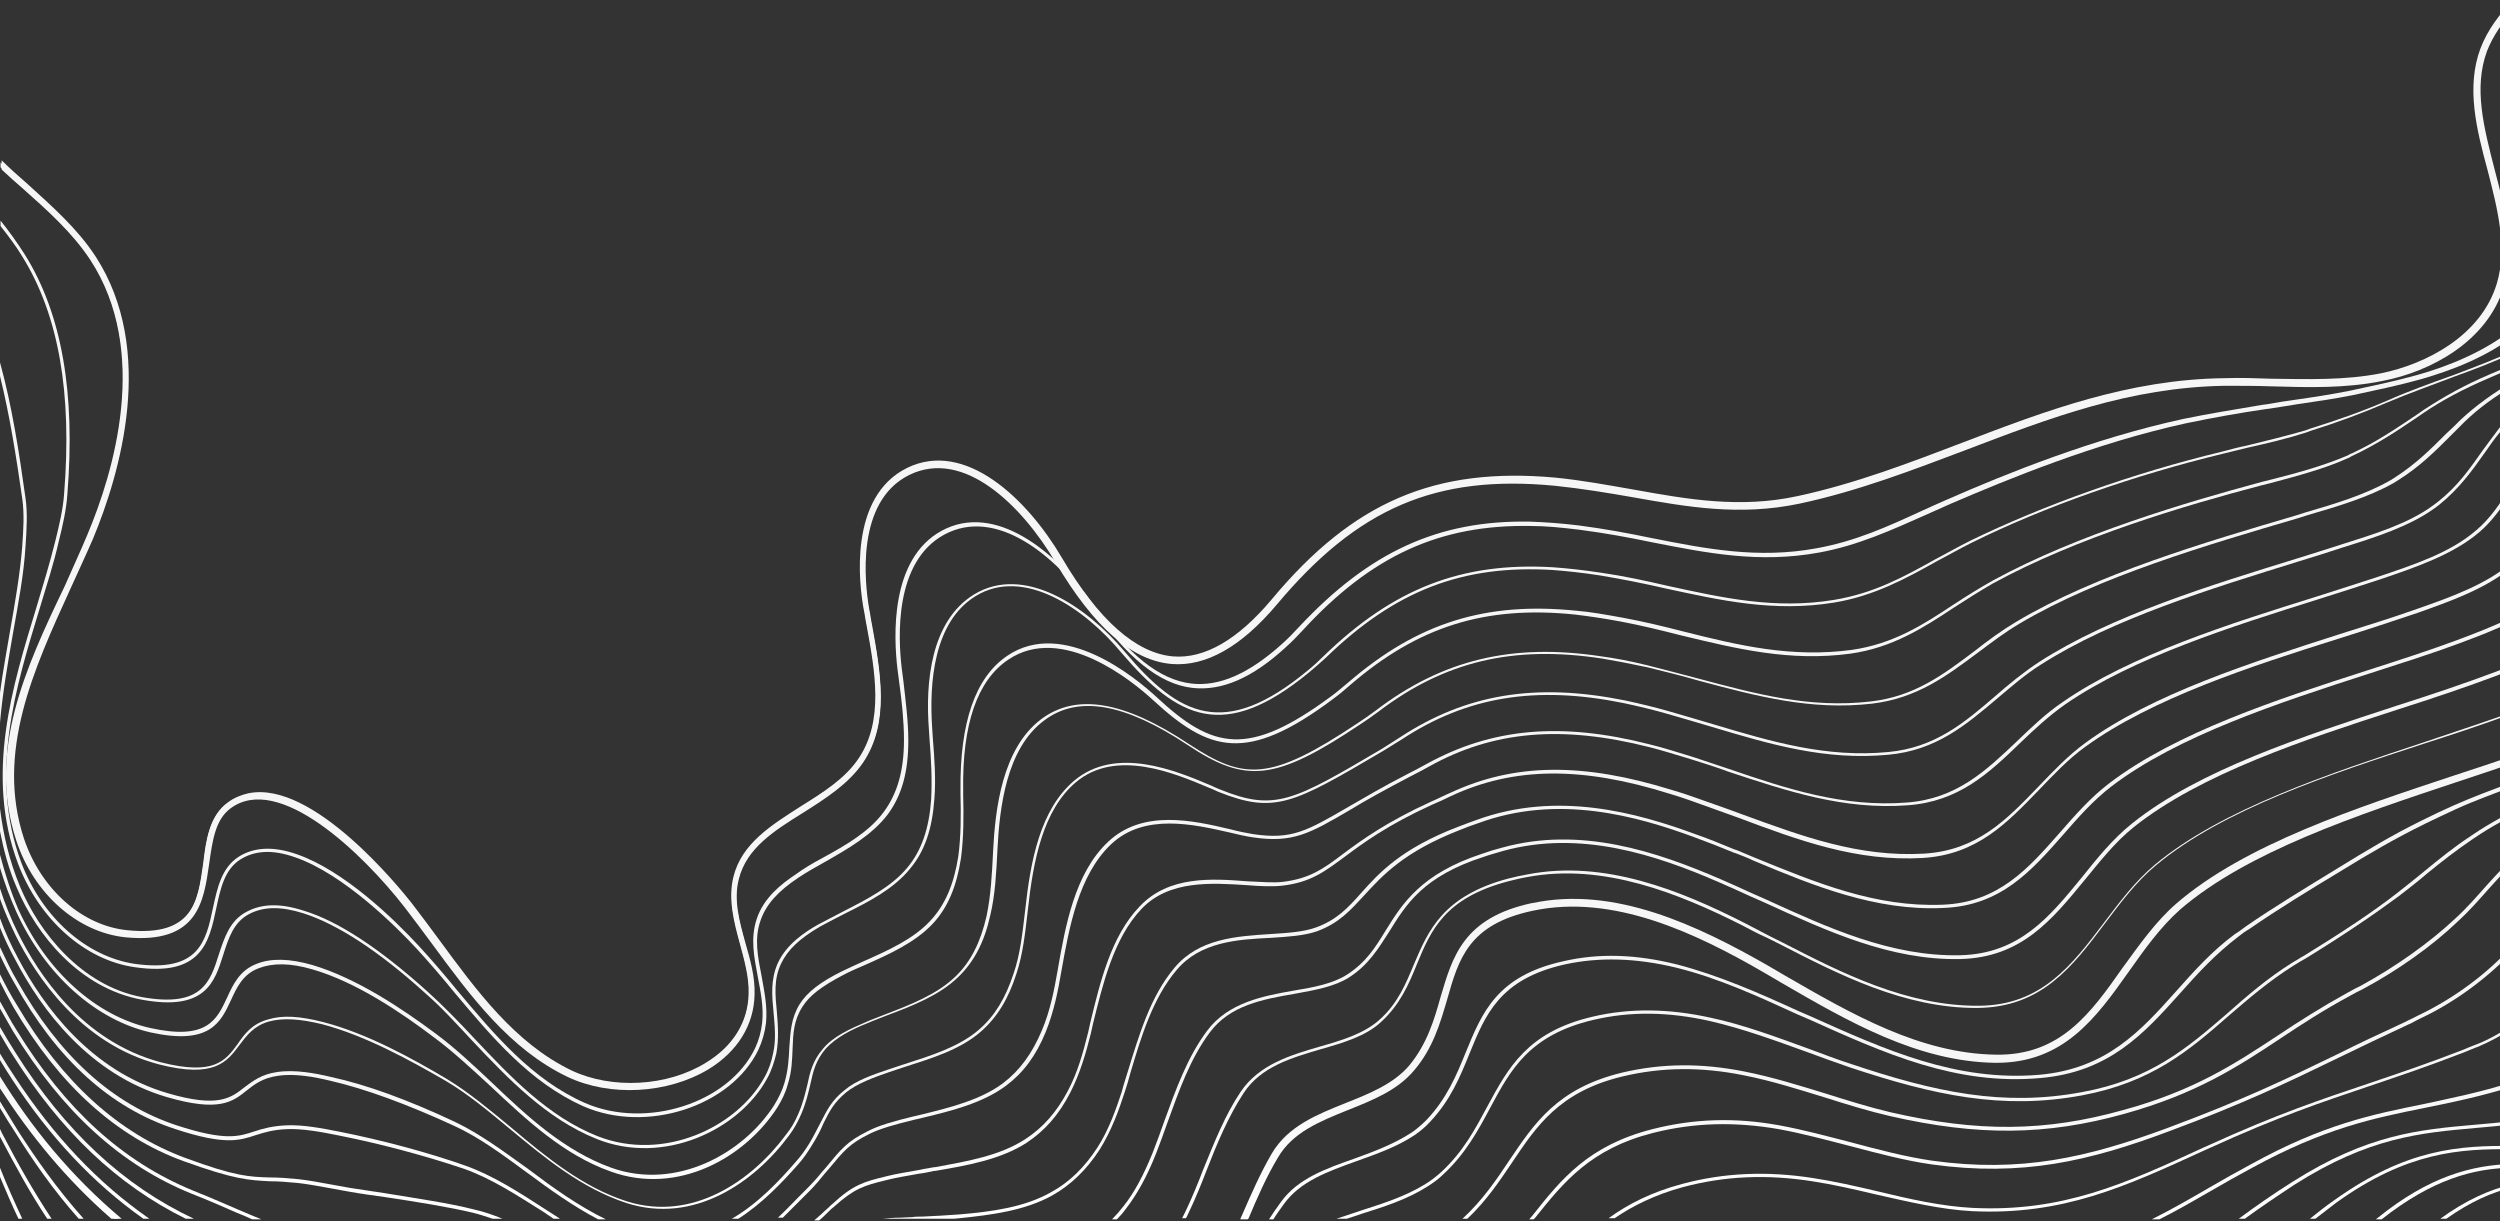 <svg width="1910" height="933" viewBox="0 0 1910 933" fill="none" xmlns="http://www.w3.org/2000/svg">
<rect x="0" y="0" width="1910" height="933" fill="#333333" stroke="none"/>
<path d="M1920 904.569C1902.57 908.72 1884.31 916.608 1864.38 931.137H1868.95C1887.21 918.268 1903.81 910.796 1920 907.06V904.569Z" fill="url(#paint0_linear_37_757)"/>
<path d="M1920 889.209C1888.46 890.039 1855.67 898.757 1816.24 930.722C1815.82 931.137 1815.41 931.137 1815.41 931.552H1819.56C1858.16 901.248 1889.29 892.53 1920 892.115V889.209Z" fill="url(#paint1_linear_37_757)"/>
<path d="M1920 875.51C1878.91 875.095 1838.65 877.586 1783.87 916.608C1777.22 921.174 1771 926.156 1764.77 931.137H1768.92C1774.32 926.986 1779.71 922.835 1785.11 918.683C1839.07 880.076 1878.91 877.586 1919.58 878.001V875.51H1920Z" fill="url(#paint2_linear_37_757)"/>
<path d="M1920 856.414C1910.04 857.659 1900.08 858.489 1890.53 859.32C1848.61 863.056 1809.18 866.377 1751.49 902.908C1736.96 912.041 1723.27 921.589 1710.4 931.137H1714.97C1727 922.42 1739.87 913.702 1753.15 904.984C1810.01 868.868 1849.44 865.547 1890.95 861.81C1900.49 860.98 1910.04 860.15 1920.42 858.905V856.414H1920Z" fill="url(#paint3_linear_37_757)"/>
<path d="M1920 826.524C1894.27 834.827 1872.27 838.978 1851.52 843.545C1812.5 851.432 1775.15 858.905 1719.53 889.624C1708.74 895.436 1698.37 901.248 1688.4 907.06C1673.46 915.777 1658.94 924.08 1643.99 931.552H1649.81C1663.09 924.91 1675.95 917.438 1689.65 909.551C1699.61 903.739 1709.99 897.927 1720.78 892.115C1776.39 861.811 1813.33 854.338 1852.35 846.451C1873.1 842.299 1895.1 837.733 1920.42 829.846V826.524H1920Z" fill="url(#paint4_linear_37_757)"/>
<path d="M1920 782.936C1910.87 788.748 1901.74 794.144 1892.19 797.88L1890.95 798.296C1887.63 799.541 1884.72 800.786 1881.82 802.032C1854.01 812.825 1831.6 820.298 1809.6 827.77C1773.9 839.809 1739.87 851.017 1687.16 875.095L1683.42 876.755C1623.24 904.569 1575.51 926.156 1507.03 922.835C1483.37 921.589 1459.3 916.193 1433.57 909.966C1417.8 906.229 1401.19 902.493 1385.01 900.003C1350.14 894.606 1317.35 895.851 1284.98 904.569C1261.74 910.796 1243.89 919.929 1228.95 930.722H1233.52C1247.63 921.174 1264.23 912.872 1285.4 907.06C1317.77 898.342 1350.14 897.097 1384.59 902.493C1400.78 904.984 1416.97 908.72 1432.74 912.456C1458.47 918.268 1482.96 924.08 1506.61 925.326C1575.93 928.647 1623.66 906.645 1684.25 878.831L1687.99 877.17C1740.7 853.093 1774.32 841.884 1810.01 829.846C1832.01 822.373 1854.42 814.901 1882.23 804.107C1885.14 802.862 1888.46 801.617 1891.36 800.371L1892.61 799.956C1901.74 796.22 1910.87 791.238 1919.58 785.427V782.936H1920Z" fill="url(#paint5_linear_37_757)"/>
<path d="M1920 721.912C1901.32 743.083 1875.18 762.594 1848.2 775.463L1844.88 777.124C1842.8 778.369 1840.31 779.2 1838.24 780.445C1818.31 789.578 1801.71 797.465 1785.94 805.353C1747.34 824.034 1714.14 840.224 1654.79 862.226C1595.02 884.228 1543.97 896.266 1475.9 886.718C1455.98 883.812 1435.23 878.416 1413.64 872.604C1395.8 868.037 1377.54 863.056 1359.27 859.735C1325.24 853.508 1293.7 854.753 1262.57 862.641C1213.59 875.095 1192.84 900.833 1170.84 928.646C1170.01 929.477 1169.18 930.722 1168.35 931.552H1171.67C1172.09 931.137 1172.5 930.722 1172.92 930.307C1194.5 903.324 1215.25 877.585 1262.98 865.547C1294.11 857.659 1325.24 856.829 1358.86 862.641C1377.12 865.962 1395.38 870.943 1413.23 875.51C1435.23 881.322 1455.56 886.718 1475.9 889.624C1544.8 899.172 1595.85 887.133 1656.03 864.716C1715.38 842.715 1748.59 826.524 1787.19 807.844C1803.37 799.956 1819.97 792.069 1839.48 782.936C1841.56 782.105 1844.05 780.86 1846.12 779.615L1849.44 777.954C1876.01 765.5 1901.32 746.404 1920.42 726.063V721.912H1920Z" fill="url(#paint6_linear_37_757)"/>
<path d="M1920 655.491C1912.53 662.548 1905.89 669.605 1899.25 677.078C1892.19 684.965 1885.14 693.268 1875.59 701.985C1856.08 720.251 1830.35 738.517 1803.79 753.046C1802.13 753.877 1800.47 754.707 1798.81 755.537C1797.15 756.367 1795.9 757.198 1794.24 758.028C1773.9 769.236 1756.89 780.03 1740.7 790.823C1707.91 812.41 1676.78 833.167 1622 848.111C1562.65 864.716 1511.18 865.132 1444.36 849.772C1428.59 846.036 1412.4 841.054 1395.38 835.657C1375.05 829.43 1353.88 822.788 1332.71 818.637C1299.51 811.995 1269.21 812.41 1239.33 819.467C1189.52 831.506 1172.09 858.489 1153 886.718C1143.04 901.663 1132.66 917.023 1117.3 931.137H1121.04C1135.56 917.438 1145.53 902.493 1155.07 888.379C1173.75 860.565 1191.18 833.997 1239.74 822.373C1269.21 815.316 1299.51 814.901 1332.3 821.543C1353.46 825.694 1374.22 832.336 1394.55 838.563C1411.57 843.96 1427.76 848.942 1443.94 852.678C1511.18 868.038 1563.06 867.622 1622.83 851.017C1678.03 835.657 1709.16 815.316 1742.36 793.314C1758.55 782.521 1775.15 771.727 1795.9 760.519C1797.56 759.688 1798.81 758.858 1800.47 758.028C1802.13 757.198 1803.79 756.367 1805.45 755.537C1832.43 741.008 1858.16 722.742 1877.67 704.061C1887.21 695.343 1894.27 687.041 1901.32 679.153C1907.55 672.096 1913.36 665.869 1920 659.227V655.491Z" fill="url(#paint7_linear_37_757)"/>
<path d="M17.017 931.137C11.206 918.683 5.396 905.814 0 892.115V899.172C4.566 909.966 9.131 920.759 14.111 931.137H17.017Z" fill="url(#paint8_linear_37_757)"/>
<path d="M1920 619.79C1916.68 621.45 1913.36 623.111 1910.45 624.771C1902.98 628.922 1895.93 633.074 1888.04 638.47C1874.76 647.188 1863.55 656.321 1851.93 665.869C1845.29 671.266 1838.65 676.662 1831.18 682.474C1812.5 697.004 1789.26 712.364 1760.21 730.214C1757.72 731.46 1755.64 733.12 1753.15 734.366L1751.08 735.611C1731.98 747.65 1716.63 760.934 1701.69 774.218C1671.39 800.371 1643.16 824.864 1590.45 834.412C1530.27 845.62 1478.39 834.412 1414.06 812.825C1403.68 809.504 1392.89 805.353 1381.69 801.201C1357.61 792.484 1332.3 782.936 1306.98 777.539C1275.02 770.482 1245.14 770.067 1216.91 776.709C1166.69 788.332 1152.17 816.146 1136.39 845.205C1127.26 862.226 1118.13 879.661 1101.12 895.436C1097.38 898.757 1093.23 902.078 1089.08 904.569C1073.72 914.117 1056.29 919.514 1039.69 924.91C1033.46 926.986 1027.24 929.062 1021.01 931.137H1028.9C1032.63 929.892 1036.37 928.647 1040.1 927.401C1057.12 922.005 1074.55 916.608 1090.32 906.645C1094.89 903.739 1099.04 900.833 1102.78 897.097C1119.79 881.322 1129.34 863.471 1138.47 846.451C1153.83 817.807 1167.94 790.823 1217.33 779.2C1245.55 772.557 1274.6 772.973 1306.15 780.03C1331.47 785.842 1356.37 794.975 1380.44 803.692C1391.65 807.844 1402.02 811.58 1412.81 815.316C1477.56 836.903 1529.86 848.111 1590.45 836.903C1643.99 826.94 1672.63 802.447 1702.93 775.879C1717.87 763.01 1733.23 749.725 1752.32 737.687L1754.4 736.441C1756.47 735.196 1758.96 733.535 1761.45 732.29C1790.51 714.439 1813.75 698.664 1832.84 684.55C1840.31 678.738 1847.37 673.341 1853.59 667.945C1865.21 658.397 1876.42 649.679 1889.29 640.961C1897.17 635.565 1904.23 631.413 1911.7 627.262C1914.6 625.601 1917.09 624.356 1920 623.111V619.79Z" fill="url(#paint9_linear_37_757)"/>
<path d="M39.429 931.137C25.733 910.381 13.697 889.209 2.075 866.792C1.245 865.547 0.83 863.886 0 862.641V868.453C11.621 890.455 22.828 911.211 36.109 931.137H39.429Z" fill="url(#paint10_linear_37_757)"/>
<path d="M1920 597.372C1904.64 603.184 1888.87 608.996 1873.93 615.638C1866.46 618.959 1858.57 622.695 1850.27 626.847C1827.44 638.055 1807.52 650.094 1785.94 663.378C1762.28 677.908 1737.38 692.852 1715.8 707.797C1712.89 709.873 1710.4 711.949 1707.5 713.609C1690.06 726.478 1675.95 742.253 1662.67 757.198C1635.28 787.917 1609.13 816.561 1558.08 821.128C1494.58 826.524 1440.21 802.032 1382.93 776.294L1374.22 772.557C1344.33 758.858 1313.2 745.159 1281.25 736.856C1249.7 728.969 1221.48 728.139 1194.5 734.366C1143.45 745.574 1132.24 773.803 1119.79 804.107C1112.74 821.543 1105.27 839.393 1089.91 855.584C1086.59 858.905 1082.85 862.226 1078.7 865.132C1065.42 873.849 1050.06 879.661 1035.12 885.058C1012.71 892.945 991.543 900.418 978.677 918.268C975.357 922.835 972.451 926.986 969.546 931.552H972.866C975.357 927.401 978.262 923.665 981.167 919.514C993.619 902.493 1014.37 895.021 1036.37 887.133C1051.31 881.737 1067.08 876.34 1080.78 867.207C1084.93 864.301 1089.08 860.98 1092.4 857.244C1108.17 840.639 1115.64 822.373 1122.7 804.938C1134.73 775.464 1145.53 748.065 1195.33 736.856C1221.89 731.044 1250.12 731.875 1280.83 739.347C1312.79 747.235 1343.5 761.349 1373.39 775.048L1382.1 778.784C1440.21 804.938 1494.58 829.43 1558.91 823.619C1611.21 819.052 1637.77 789.993 1665.58 758.858C1678.86 743.914 1692.97 728.554 1709.99 715.685C1712.48 713.609 1715.38 711.533 1718.29 709.873C1739.87 694.928 1764.36 679.983 1788.43 665.454C1810.01 652.17 1829.94 640.546 1852.76 629.338C1861.48 625.186 1868.95 621.45 1876.42 618.129C1890.95 611.487 1906.3 606.09 1921.25 600.278V597.372H1920Z" fill="url(#paint11_linear_37_757)"/>
<path d="M60.182 931.137H63.917C43.165 907.89 27.393 885.058 13.697 863.886C9.131 856.414 4.566 848.941 0 841.469V846.451C3.735 852.678 7.471 858.905 11.621 865.132C24.903 886.303 40.259 908.72 60.182 931.137Z" fill="url(#paint12_linear_37_757)"/>
<path d="M1920 578.692C1905.89 583.673 1890.95 588.655 1875.59 593.636C1800.47 618.544 1715.8 646.358 1663.92 691.607C1648.15 705.306 1635.69 722.742 1623.66 739.762C1598.75 774.633 1575.51 807.844 1525.29 807.428C1466.77 806.598 1414.06 776.294 1363.01 746.404C1358.86 743.914 1355.12 741.838 1350.97 739.347C1297.02 708.212 1233.52 678.323 1171.26 691.192H1170.84C1119.38 701.985 1111.08 731.044 1102.36 761.764C1097.38 779.615 1091.98 798.296 1077.87 814.901C1065.42 829.43 1047.16 836.903 1028.9 843.96C1007.32 852.678 985.318 861.395 973.281 882.152C964.565 897.097 957.51 913.287 950.454 929.062C950.039 929.892 949.624 930.307 949.624 931.137H952.529C952.529 930.722 952.944 930.307 952.944 929.892C959.585 914.117 967.056 897.927 975.357 882.982C986.978 863.056 1008.56 854.338 1029.73 846.036C1047.99 838.563 1067.08 831.091 1079.53 816.146C1094.06 799.126 1099.46 780.445 1104.44 762.179C1113.15 731.044 1121.04 704.061 1170.84 693.268H1171.26C1232.68 680.399 1295.36 710.288 1348.9 741.008C1353.05 743.498 1356.78 745.574 1360.93 748.065C1412.4 777.954 1465.53 808.674 1524.46 809.504C1575.93 809.919 1599.58 776.294 1624.9 740.593C1636.94 723.572 1648.98 706.137 1664.75 692.853C1716.21 648.018 1800.88 620.205 1875.59 595.712C1890.53 590.73 1905.06 586.164 1919.17 581.182V578.692H1920Z" fill="url(#paint13_linear_37_757)"/>
<path d="M87.159 931.137H90.895C52.711 899.172 23.658 863.056 0 824.864V829.015C23.242 865.132 51.466 900.003 87.159 931.137Z" fill="url(#paint14_linear_37_757)"/>
<path d="M1920 543.821C1899.25 551.293 1876.42 558.765 1853.18 566.653C1780.54 590.73 1697.95 617.714 1646.49 660.472C1631.13 673.341 1619.09 689.531 1607.47 704.891C1582.98 737.271 1559.74 767.991 1512.01 768.406C1456.81 768.821 1406.59 743.083 1362.18 720.251L1352.22 715.27C1345.99 711.948 1339.35 708.627 1333.13 705.306C1284.15 680.399 1226.04 656.736 1167.52 667.945C1162.54 668.775 1157.15 670.02 1152.17 671.266C1102.36 684.55 1091.15 711.118 1080.36 736.441C1074.14 751.386 1067.91 766.746 1053.8 779.2C1042.18 789.578 1025.99 794.559 1008.56 799.541C985.733 806.183 962.075 813.24 947.964 833.997C935.927 851.847 927.626 873.019 919.326 893.36C915.175 904.154 910.61 915.362 905.629 925.74C904.799 927.401 903.969 929.062 903.139 930.722H906.044C906.874 929.477 907.289 928.231 908.119 926.571C913.1 916.193 917.665 904.984 921.816 894.191C929.702 873.849 938.418 853.093 950.039 835.242C963.32 814.901 986.563 808.259 1008.98 801.617C1026.41 796.635 1043.42 791.653 1055.05 780.86C1069.57 767.576 1076.21 752.216 1082.44 736.856C1093.23 710.703 1103.61 686.21 1152.17 673.341C1157.15 672.096 1162.13 670.851 1167.11 670.02C1224.8 659.227 1282.49 682.474 1331.05 706.967C1337.28 710.288 1343.5 713.609 1350.14 716.515L1360.1 721.496C1404.51 744.329 1455.15 770.482 1510.77 770.067C1559.74 769.652 1583.4 738.517 1608.3 705.306C1619.92 689.947 1631.96 673.757 1646.9 661.303C1697.95 618.544 1780.13 591.561 1852.76 567.898C1876.01 560.426 1898.42 552.954 1918.75 545.481V543.821H1920Z" fill="url(#paint15_linear_37_757)"/>
<path d="M109.572 931.137H114.137C74.708 903.739 41.09 868.037 11.621 823.203C7.471 816.977 3.735 811.165 0 804.938V809.919C2.905 814.901 6.226 819.882 9.131 824.449C38.184 868.868 71.388 904.154 109.572 931.137Z" fill="url(#paint16_linear_37_757)"/>
<path d="M1920 508.119C1915.43 509.78 1911.28 511.44 1907.13 513.101C1883.89 521.819 1858.16 530.537 1830.77 539.254C1759.79 562.502 1679.69 588.24 1628.64 629.338C1614.11 640.961 1602.08 655.906 1590.45 670.435C1565.97 700.325 1543.14 728.554 1497.9 729.799C1444.77 731.044 1396.21 708.627 1348.9 687.041L1338.52 682.474C1330.22 678.738 1322.33 675.002 1314.45 671.681C1265.47 650.509 1207.37 630.998 1147.6 647.603C1142.62 648.849 1137.22 650.509 1132.66 652.17C1085.34 667.529 1071.23 690.777 1058.78 710.703C1050.89 723.572 1043.84 735.196 1028.9 744.744C1018.52 751.386 1003.99 754.292 988.638 756.783C964.981 760.934 938.418 765.915 922.231 787.502C907.289 807.428 898.158 832.751 889.442 856.829C886.537 865.132 883.632 873.019 880.726 880.491C873.671 897.927 866.615 911.211 858.314 921.589C855.409 925.325 852.503 928.647 849.598 931.552H853.333C855.824 929.062 858.314 926.156 860.389 923.25C868.69 912.456 876.161 899.172 883.217 881.322C886.122 873.849 889.027 865.962 891.932 857.659C900.648 833.582 909.364 808.674 924.306 788.748C939.663 767.991 964.981 763.425 989.053 759.273C1004.82 756.367 1019.35 753.877 1030.56 746.819C1045.5 737.271 1052.97 724.817 1061.27 711.948C1074.14 691.192 1087 669.605 1133.49 654.661C1138.05 653 1143.04 651.755 1148.43 650.094C1207.37 633.904 1265.06 653 1313.62 674.172C1321.5 677.493 1329.39 681.229 1337.69 684.965L1348.07 689.531C1395.38 711.118 1444.36 733.95 1497.9 732.705C1544.38 731.46 1567.63 702.816 1592.53 672.511C1604.15 658.397 1615.77 643.452 1630.3 631.828C1681.35 591.146 1761.04 564.992 1831.6 542.16C1858.99 533.442 1884.72 524.725 1907.96 516.007C1911.7 514.346 1915.85 513.101 1920 511.441V508.119Z" fill="url(#paint17_linear_37_757)"/>
<path d="M141.946 931.137H148.171C94.215 905.814 49.805 864.301 12.036 804.523C7.886 797.88 3.735 791.238 0 784.596V789.993C3.32 795.39 6.226 800.786 9.546 805.768C46.485 864.301 89.65 905.399 141.946 931.137Z" fill="url(#paint18_linear_37_757)"/>
<path d="M146.511 912.041C161.453 917.853 172.244 922.835 180.96 926.571C185.11 928.231 189.261 929.892 192.581 931.552H199.637C194.241 929.477 188.846 926.986 181.79 924.08C173.074 920.344 161.868 915.362 147.341 909.55C93.8 887.549 49.806 847.696 12.451 786.672C7.886 779.615 4.15 772.142 0 765.085V770.482C3.32 776.294 6.641 782.106 9.961 787.917C47.73 849.357 92.14 890.039 146.511 912.041Z" fill="url(#paint19_linear_37_757)"/>
<path d="M1920 471.173C1905.89 478.23 1890.53 484.042 1877.25 489.024C1856.08 496.911 1832.84 504.383 1808.35 512.271C1739.87 534.273 1662.26 559.596 1611.21 598.618C1597.09 609.411 1585.47 622.695 1573.85 635.98C1549.78 663.378 1526.95 689.531 1484.2 691.192C1433.15 693.268 1387.91 674.587 1340.18 655.076C1336.03 653.415 1331.47 651.339 1327.32 649.679L1324.82 648.849C1314.86 644.697 1305.73 640.961 1296.19 637.64C1250.12 620.62 1189.52 604.015 1128.09 626.432C1123.11 628.092 1118.13 630.168 1113.57 631.828C1070.4 648.434 1053.39 667.114 1040.1 682.059C1030.14 693.268 1021.43 702.816 1005.24 708.627C996.109 711.948 984.073 712.779 970.791 713.609C945.058 715.27 916.005 716.93 897.328 739.347C879.066 760.934 870.35 790.408 861.634 818.637C859.974 824.034 858.314 829.015 857.069 833.997C852.918 846.451 847.523 862.641 838.392 876.755C828.431 892.115 816.809 903.324 803.113 910.796C782.776 922.42 757.458 925.741 732.97 927.816C722.594 928.646 713.048 929.062 704.747 929.477C701.842 929.477 699.352 929.477 696.861 929.892C693.541 929.892 690.636 930.307 687.73 930.307C682.75 930.307 678.184 930.722 674.034 931.137H728.405C730.065 931.137 731.725 930.722 732.97 930.722C757.458 928.231 783.191 924.91 803.943 913.287C818.055 905.399 830.091 893.776 840.052 878.416C849.183 863.886 854.994 847.696 859.144 834.827C860.804 829.845 862.464 824.449 863.709 819.467C872.01 791.654 880.726 762.594 898.988 741.008C917.25 719.421 945.473 717.76 970.791 716.515C984.073 715.685 996.524 714.854 1006.07 711.533C1023.09 705.306 1031.8 695.343 1042.18 684.135C1056.29 668.775 1072.48 650.924 1114.81 634.319C1119.79 632.244 1124.36 630.583 1129.34 628.922C1189.94 606.505 1250.12 623.111 1295.77 640.131C1304.9 643.452 1314.45 647.188 1324.41 651.339L1326.9 652.17C1331.05 653.83 1335.62 655.491 1339.77 657.566C1385.42 676.662 1433.15 696.174 1484.62 693.683C1528.61 692.022 1551.85 665.454 1576.34 637.64C1587.55 624.771 1599.17 611.487 1613.28 600.694C1663.92 562.086 1741.53 536.763 1809.6 514.762C1834.09 506.874 1857.74 499.402 1878.91 491.514C1892.19 486.533 1906.72 481.136 1920.83 474.079V471.173H1920Z" fill="url(#paint20_linear_37_757)"/>
<path d="M1920 428.83C1900.49 446.265 1872.27 456.228 1847.37 464.946C1828.69 471.588 1808.77 477.815 1787.6 484.457C1720.36 506.044 1644.41 530.121 1593.36 567.483C1579.66 577.446 1568.46 589.485 1557.25 601.109C1533.18 626.017 1510.77 649.679 1470.09 652.17C1420.29 655.076 1376.71 638.885 1330.22 621.865C1323.58 619.374 1316.52 616.884 1309.47 614.393C1297.43 610.242 1287.89 606.505 1277.51 603.599C1209.44 582.428 1157.15 582.843 1108.17 605.675C1103.19 607.751 1098.63 610.242 1093.64 612.317C1059.2 628.092 1040.93 641.376 1026.41 652.17C1011.05 663.793 1000.67 671.266 979.922 673.756C972.866 674.587 963.32 673.756 953.359 673.341C926.381 671.266 893.178 668.775 870.765 692.437C848.768 715.27 840.467 750.556 832.996 781.275L831.336 788.747C827.601 803.692 823.45 819.052 815.979 833.167C807.263 849.772 796.887 861.395 783.606 870.113C764.099 882.982 739.196 887.133 714.708 891.7H713.878C709.728 892.53 705.992 892.945 702.672 893.776C693.541 895.436 685.24 896.681 678.599 898.342L676.939 898.757C659.922 902.908 652.036 904.984 635.85 919.929C634.189 921.174 632.944 922.835 631.284 924.08C628.794 926.571 625.888 929.062 622.983 931.552C622.568 931.968 622.568 931.968 622.153 932.383H625.888C628.379 930.307 630.454 928.231 632.529 926.156C634.189 924.495 635.435 923.25 637.095 922.004C652.866 907.89 659.922 905.814 676.939 901.663L678.599 901.248C685.24 899.587 693.126 898.342 702.257 896.681C705.992 896.266 709.728 895.436 713.463 894.606H714.293C738.781 890.454 764.514 885.888 784.436 873.019C798.132 863.886 808.923 851.847 817.639 834.827C825.11 820.297 829.676 804.523 833.411 789.578L835.071 782.106C842.542 751.801 850.843 716.93 872.01 694.513C893.178 672.096 925.966 674.587 952.529 676.247C962.49 677.078 972.036 677.493 979.507 676.662C1001.09 674.172 1011.47 666.284 1027.24 654.66C1041.76 643.867 1059.61 630.583 1094.06 614.808C1099.04 612.732 1103.61 610.657 1108.59 608.166C1156.73 585.749 1208.61 585.334 1275.85 606.505C1285.81 609.411 1295.77 613.147 1307.39 617.299C1314.45 619.79 1321.09 622.28 1328.15 624.771C1374.63 642.207 1418.63 658.397 1468.85 655.491C1510.35 653 1533.18 628.922 1557.67 603.599C1568.87 591.976 1580.08 579.937 1593.36 570.389C1644.41 533.442 1719.95 508.95 1787.19 487.778C1808.35 481.136 1828.28 474.494 1846.95 468.267C1871.44 459.549 1898.83 450.001 1918.75 433.396V428.83H1920Z" fill="url(#paint21_linear_37_757)"/>
<path d="M140.285 887.133C179.3 901.248 190.091 901.663 206.278 902.493C212.088 902.493 218.314 902.908 227.03 903.739C234.916 904.569 243.632 906.229 252.763 907.89C257.328 908.72 261.894 909.551 266.459 910.381C275.59 912.041 285.136 913.287 293.852 914.532C318.755 918.268 341.997 922.004 361.505 926.571C366.485 927.816 371.466 929.477 376.446 931.137H383.917C376.861 928.231 369.805 925.741 362.335 924.08C342.828 919.098 319.17 915.777 294.267 911.626C285.136 910.381 276.005 908.72 266.874 907.475C262.309 906.645 257.743 905.814 253.178 904.984C244.047 903.323 235.331 901.663 227.445 900.833C218.729 900.002 212.503 899.587 206.693 899.587C190.506 899.172 179.715 898.757 141.53 884.643C90.895 865.962 47.73 826.94 13.281 768.406C8.301 760.519 4.15 752.631 0 744.329V750.14C3.32 756.783 6.641 763.01 10.376 769.652C45.24 829.015 88.82 868.453 140.285 887.133Z" fill="url(#paint22_linear_37_757)"/>
<path d="M1920 367.39C1913.36 379.844 1906.3 391.468 1895.1 402.261C1893.85 403.091 1893.02 404.337 1891.78 405.167C1872.27 422.188 1844.46 431.32 1817.48 440.453C1802.54 445.435 1786.36 450.416 1769.75 455.813C1703.35 476.57 1628.22 500.232 1575.93 536.348C1563.06 545.066 1551.85 555.859 1541.06 566.238C1517.41 588.655 1494.99 610.242 1456.81 613.147C1408.25 616.884 1365.5 602.769 1320.67 587.409C1311.54 584.503 1302.41 581.182 1293.28 578.277C1280.83 574.54 1270.87 571.219 1260.49 568.729C1192.43 551.293 1139.71 556.275 1089.91 583.673C1085.34 586.164 1080.78 588.655 1075.8 591.146C1056.29 601.109 1041.76 609.826 1030.14 616.469C998.599 634.734 986.978 641.791 957.095 637.225C952.114 636.395 945.888 635.149 939.663 633.489C911.44 626.847 873.255 618.129 846.693 643.037C820.96 667.114 813.904 707.797 808.093 741.008C805.603 755.537 802.283 772.557 796.057 787.087C788.586 804.938 779.04 817.807 766.589 827.355C749.572 840.224 726.329 846.036 704.332 851.432L697.276 853.093C683.58 856.414 671.543 859.735 662.827 864.301C647.056 872.189 642.905 877.586 630.869 892.115L627.964 895.436C624.643 899.587 620.908 903.739 616.342 908.305L610.947 913.702C605.551 919.098 600.156 924.91 594.345 930.307H598.08C603.061 925.325 608.042 920.344 613.022 915.362L618.418 909.966C622.983 905.399 626.719 900.833 630.039 896.681L632.944 893.36C644.981 878.831 649.131 873.849 664.073 866.377C672.374 862.226 684.41 858.905 698.106 855.584L705.162 853.923C727.575 848.526 750.817 842.715 768.664 829.43C781.945 819.467 791.492 806.598 798.962 788.333C805.188 772.973 808.508 756.367 810.999 741.423C816.809 709.043 823.865 668.775 848.768 645.112C874.086 621.035 911.855 629.753 939.248 635.98C945.888 637.64 951.699 638.885 957.095 639.716C987.808 644.282 1000.67 636.81 1031.8 618.544C1043.42 611.487 1058.37 603.184 1077.46 593.221C1082.44 590.73 1087 588.24 1091.57 585.749C1140.54 558.35 1192.84 553.784 1260.08 570.804C1270.04 573.295 1280.42 576.616 1292.87 580.352C1302 583.258 1311.54 586.164 1320.26 589.485C1365.5 604.43 1408.66 618.959 1457.64 615.223C1496.65 612.317 1519.48 590.73 1543.55 567.483C1554.34 557.105 1565.55 546.727 1578 538.009C1629.88 502.308 1705.01 478.645 1771 457.889C1788.02 452.492 1803.79 447.51 1818.73 442.529C1844.46 433.811 1873.93 423.848 1893.85 406.828C1895.1 405.997 1895.93 404.752 1897.17 403.922C1907.13 394.374 1914.19 383.58 1920.42 372.787V367.39H1920Z" fill="url(#paint23_linear_37_757)"/>
<path d="M134.06 862.641C171.829 875.095 183.035 871.359 195.486 867.207C202.127 865.132 208.768 863.056 219.559 862.641C231.18 862.226 245.292 864.716 259.403 867.622C290.947 873.849 326.226 883.397 354.449 892.945C375.616 900.418 395.123 913.287 416.291 926.571C418.366 928.231 420.856 929.477 422.931 931.137H427.912C424.591 929.062 420.856 926.571 417.536 924.495C396.368 910.796 376.446 897.927 355.279 890.454C327.056 880.491 291.362 870.943 259.818 864.716C245.292 861.811 231.595 859.32 219.559 859.735C208.353 860.15 200.882 862.226 194.656 864.301C182.205 868.453 171.829 871.774 134.89 859.735C85.914 843.545 45.24 806.598 13.281 749.725C8.301 741.423 4.15 732.29 0 723.572V729.799C3.32 736.856 7.056 744.329 11.206 751.386C43.165 809.089 84.254 846.451 134.06 862.641Z" fill="url(#paint24_linear_37_757)"/>
<path d="M1920 315.084C1915.85 319.235 1912.11 323.387 1908.79 327.953C1904.64 333.35 1900.49 339.161 1896.76 344.143C1886.8 358.257 1877.67 371.542 1862.31 383.58C1861.06 384.411 1860.23 385.241 1858.99 386.071C1839.9 400.186 1813.75 408.073 1788.85 415.961L1787.6 416.376C1777.22 419.697 1766.85 423.018 1756.06 426.339C1688.82 447.095 1612.87 470.343 1558.08 505.629C1546.04 513.516 1534.84 522.649 1524.46 531.782C1500.8 552.123 1478.39 571.219 1442.7 574.54C1395.38 579.107 1353.46 566.653 1309.05 553.369C1297.85 550.048 1286.64 546.727 1275.02 543.406C1265.06 540.5 1253.02 537.594 1241.4 535.103C1173.33 521.404 1120.21 530.121 1069.57 563.332C1065.01 566.238 1060.44 569.144 1055.88 572.05C988.223 611.902 974.112 620.205 932.192 603.184C930.117 602.354 928.042 601.524 925.551 600.278C898.158 588.655 852.503 569.559 820.545 596.542C794.812 618.544 787.341 657.151 783.191 695.758C781.115 713.194 779.455 728.969 774.475 743.498C768.249 762.594 759.948 776.294 747.912 786.672C732.555 799.956 710.973 806.598 690.22 813.24C686.485 814.486 682.75 815.731 679.014 816.976C666.563 821.128 653.696 825.694 645.396 832.751C635.434 840.639 632.114 847.696 627.134 857.244C624.643 861.81 622.153 867.207 618.418 873.434C615.097 878.831 611.777 883.397 608.041 887.549C595.175 902.493 578.573 919.929 559.066 931.137H564.047C582.309 919.514 597.665 903.324 610.117 889.209C613.852 885.058 617.172 880.076 620.493 874.68C624.643 868.037 627.134 863.056 629.209 858.074C633.774 848.941 637.095 842.299 646.641 834.412C654.942 827.77 667.393 823.203 679.429 819.052C683.165 817.807 686.9 816.561 690.635 815.316C711.388 808.674 733.385 802.032 749.157 788.332C761.608 777.539 770.324 763.425 776.55 743.914C781.53 728.969 783.191 713.194 785.266 695.343C789.416 657.151 796.887 618.959 821.79 597.788C852.503 571.634 897.328 590.73 923.891 601.939C926.381 602.769 928.456 604.015 930.532 604.845C974.112 622.28 988.223 613.978 1056.71 573.71C1061.27 570.804 1066.25 567.898 1070.82 564.992C1120.62 532.197 1173.33 523.479 1240.57 537.179C1252.19 539.669 1264.23 542.575 1274.19 545.481C1285.81 548.802 1297.02 552.123 1308.22 555.444C1352.63 568.729 1394.55 581.182 1442.7 576.616C1479.22 573.295 1502.05 553.784 1526.12 533.442C1536.5 524.725 1547.29 515.177 1559.33 507.704C1613.7 472.833 1689.65 449.586 1756.47 428.83C1767.26 425.509 1778.05 422.188 1788.02 418.866L1789.26 418.451C1814.58 410.564 1840.73 402.261 1860.23 388.147C1861.48 387.317 1862.31 386.486 1863.55 385.656C1878.91 373.202 1888.46 359.918 1898.42 345.804C1902.15 340.407 1905.89 335.01 1910.45 329.613C1913.36 325.877 1916.26 322.141 1919.58 318.82V315.084H1920Z" fill="url(#paint25_linear_37_757)"/>
<path d="M127.419 838.148C167.263 849.772 177.639 841.884 188.431 833.167C194.241 828.6 200.467 823.618 212.088 821.958C224.955 819.882 240.311 822.788 252.348 825.694C279.326 831.921 310.869 843.545 346.978 860.15C366.07 868.868 383.917 882.152 402.594 895.851C420.026 908.72 437.873 921.589 456.965 931.552H462.776C441.608 921.174 422.516 907.475 403.839 893.36C384.747 879.661 366.9 866.377 347.808 857.244C311.699 840.224 279.741 828.6 252.763 822.788C240.726 819.882 224.955 816.977 211.673 819.052C199.637 820.713 192.996 826.109 186.77 830.676C176.394 838.978 166.433 846.451 128.249 835.242C69.728 818.222 33.619 769.652 13.697 731.875C8.301 721.912 3.735 711.948 0 701.57V708.627C3.32 716.93 7.056 724.818 11.621 733.12C31.544 771.312 68.067 820.713 127.419 838.148Z" fill="url(#paint26_linear_37_757)"/>
<path d="M1920 291.421C1905.06 300.139 1891.78 309.687 1880.16 320.481C1876.42 324.217 1872.68 327.953 1868.95 331.274C1856.91 343.313 1845.71 354.521 1829.52 364.9C1828.27 365.73 1827.44 366.145 1826.2 366.975C1807.52 377.769 1784.28 384.826 1761.45 391.468L1753.57 393.959C1685.91 413.885 1601.25 438.793 1540.65 474.909C1529.44 481.551 1518.65 489.439 1508.69 497.326C1485.03 515.177 1462.62 532.197 1429 535.933C1382.52 541.33 1341.43 530.121 1297.85 518.498C1284.98 515.177 1271.28 511.441 1258 508.119C1244.31 504.798 1233.1 502.723 1223.55 501.477C1155.49 491.099 1101.95 503.968 1050.89 542.99C1046.33 546.312 1041.76 549.633 1037.2 552.538C969.961 597.372 950.454 596.127 908.119 568.313C858.729 535.518 822.205 529.291 795.227 549.633C765.759 572.05 760.363 617.714 758.703 650.509V650.924C757.873 667.53 757.043 684.135 753.722 699.91C749.157 719.836 741.686 734.781 730.065 745.989C715.953 759.688 695.616 767.576 676.109 775.048C671.128 777.124 666.148 778.784 661.582 780.86C649.961 785.842 636.68 791.653 628.794 801.201C620.908 810.334 618.833 819.052 616.757 829.015C615.097 835.657 613.437 843.13 609.702 851.432C607.211 857.244 604.306 862.226 600.571 866.792C574.423 902.078 529.183 933.628 478.962 917.853C445.344 907.06 417.536 884.228 390.973 861.81C374.371 848.111 358.599 834.827 341.582 824.449C315.019 808.674 280.571 789.578 246.952 780.86C229.105 776.294 215.824 775.463 205.032 778.784C192.581 782.105 186.77 789.993 181.375 797.88C172.244 810.334 163.528 821.958 122.853 811.58C62.257 795.39 29.053 743.498 14.111 713.609C8.301 701.985 3.735 690.362 0 678.738V686.625C3.32 696.173 7.471 705.306 12.036 714.854C26.978 744.744 61.012 797.465 121.608 813.24C163.943 824.034 173.489 811.165 183.035 798.296C188.431 791.238 193.826 783.766 205.447 780.445C216.239 777.539 229.105 778.369 246.122 782.521C279.326 791.238 313.774 810.334 340.337 825.694C357.354 835.657 373.126 848.941 389.728 862.641C416.706 885.058 444.514 907.89 478.547 919.099C530.013 935.704 576.498 903.324 603.061 867.207C606.796 862.226 609.702 856.829 612.192 851.017C615.927 842.299 617.588 834.827 619.248 827.77C621.323 818.222 623.398 809.919 630.869 801.201C638.755 792.484 651.206 786.257 662.827 781.69C667.393 779.615 672.373 777.954 677.354 775.879C697.276 768.406 717.613 760.519 732.14 746.404C744.176 734.781 752.062 719.836 756.628 699.079C760.363 683.305 761.193 666.284 762.023 649.679V649.264C763.683 617.299 768.664 572.05 797.717 550.463C823.45 530.952 859.144 537.179 907.289 569.144C952.114 599.033 974.526 596.542 1039.27 553.369C1043.84 550.463 1048.4 547.142 1052.97 543.821C1103.61 505.214 1156.32 492.76 1223.97 503.138C1233.93 504.798 1244.72 506.874 1258.42 509.78C1272.11 513.101 1285.4 516.422 1298.26 520.158C1341.84 531.782 1383.35 542.99 1430.25 537.594C1464.7 533.442 1487.11 516.422 1511.18 498.571C1521.14 491.099 1531.52 483.212 1542.72 476.57C1603.32 440.453 1687.57 415.961 1755.23 396.034L1763.11 393.544C1785.94 386.901 1809.6 379.844 1828.69 369.051C1829.93 368.221 1830.77 367.805 1832.01 366.975C1848.61 356.597 1860.23 344.973 1872.27 332.935C1876.01 329.198 1879.33 325.877 1883.06 322.141C1893.85 311.763 1906.3 302.63 1920.83 294.327V291.421H1920Z" fill="url(#paint27_linear_37_757)"/>
<path d="M1920 278.552C1913.77 281.043 1907.96 283.534 1902.15 286.025C1882.65 294.327 1866.46 303.46 1851.93 313.008L1846.54 316.744C1830.35 327.538 1816.65 337.086 1797.15 346.219C1795.9 346.634 1795.07 347.049 1793.83 347.879C1776.39 355.352 1756.06 361.163 1736.13 366.145L1727.83 368.221C1670.97 383.58 1587.55 408.073 1522.8 443.359C1512.43 449.171 1502.46 455.398 1492.92 461.625C1469.26 477.4 1446.43 491.929 1414.89 496.496C1368.82 502.723 1328.56 493.175 1285.81 482.381C1271.28 478.645 1255.93 474.909 1240.16 472.003C1226.46 469.512 1214.84 467.437 1204.46 466.606C1135.15 459.549 1083.27 475.739 1030.56 520.989C1025.99 524.725 1021.84 528.461 1017.28 531.782C953.774 578.692 926.796 572.88 883.217 532.197C867.445 517.668 812.244 472.003 769.494 501.062C745.006 517.667 733.385 552.123 733.8 603.184V606.505C734.215 622.28 734.215 638.886 732.14 654.245C728.82 675.417 722.179 691.192 710.973 703.231C698.106 717.345 678.599 726.063 659.922 734.366C654.112 736.856 648.301 739.762 642.905 742.253C626.304 750.556 616.757 758.028 610.947 767.161C604.306 777.954 603.891 788.748 603.061 799.956C602.646 808.674 602.231 817.392 599.326 827.355C597.665 833.167 594.76 838.978 591.44 844.375C568.197 880.907 516.732 909.966 466.926 892.115C431.232 879.246 403.009 853.093 376.031 827.355C361.505 813.655 347.808 800.786 333.281 789.993C307.134 770.482 272.27 747.235 238.651 737.271C221.219 732.29 207.108 731.875 195.901 736.441C183.035 741.423 178.054 752.216 173.489 762.179C165.603 779.2 158.132 794.975 114.968 785.427C73.463 776.294 35.694 742.253 14.111 694.928C8.301 681.644 3.735 667.114 0 653V662.963C3.32 674.172 7.471 685.38 12.451 696.589C34.449 744.744 73.048 779.2 114.968 788.748C160.208 798.711 168.508 781.275 176.394 764.255C180.96 754.292 185.525 744.329 197.562 739.762C208.353 735.611 221.634 735.611 238.651 740.593C271.855 750.141 306.303 773.388 332.036 792.899C346.563 803.692 360.259 816.561 374.786 829.846C402.179 855.584 430.402 882.152 466.511 895.021C517.977 913.702 569.442 884.228 593.93 846.036C597.25 840.639 600.156 834.827 601.816 828.6C605.136 818.222 605.136 809.504 605.551 800.786C605.966 789.578 606.381 779.615 613.022 769.237C618.418 760.519 627.964 753.461 643.735 745.159C649.131 742.253 654.942 739.762 660.752 737.271C679.429 728.969 698.936 720.251 712.633 705.721C724.254 693.268 730.895 677.078 734.215 655.491C736.291 639.716 736.291 623.111 735.875 607.336V604.015C735.045 553.369 746.667 519.743 770.324 503.968C811.414 476.154 865.37 520.573 880.726 534.688C923.891 574.54 952.529 583.258 1018.11 534.273C1022.67 530.952 1027.24 527.215 1031.39 523.479C1083.27 478.645 1134.73 462.455 1203.22 469.512C1213.59 470.758 1225.21 472.418 1238.5 474.909C1253.85 477.815 1269.21 481.551 1283.74 485.287C1326.9 495.666 1367.16 505.629 1413.64 499.402C1446.02 494.835 1469.68 479.476 1492.92 464.116C1502.46 457.889 1512.43 451.662 1522.39 445.85C1586.72 410.564 1669.73 386.071 1726.59 371.126L1734.89 369.051C1754.81 363.654 1775.56 358.257 1793 350.37C1794.24 349.955 1795.07 349.54 1796.32 348.709C1815.82 339.577 1830.77 329.613 1846.12 319.235L1851.52 315.499C1865.63 305.951 1881.82 297.233 1901.32 288.931C1906.72 286.44 1912.11 284.364 1917.92 281.873V278.552H1920Z" fill="url(#paint28_linear_37_757)"/>
<path d="M19.507 417.206C20.337 404.752 21.167 392.298 19.507 380.674C14.527 344.973 9.131 310.102 0 276.892V287.27C7.471 317.575 12.451 349.125 17.017 381.09C18.677 392.713 17.847 405.167 17.017 416.791V417.206C15.357 437.962 11.621 459.964 7.471 483.212C4.981 498.156 2.075 513.516 0 529.291V552.123C2.075 528.461 6.226 505.214 9.961 483.627C14.111 460.38 18.262 438.378 19.507 417.206Z" fill="url(#paint29_linear_37_757)"/>
<path d="M1920 268.174C1905.47 274.816 1890.12 280.628 1874.76 286.44C1857.33 292.667 1839.9 298.894 1824.12 305.951C1803.79 314.669 1785.94 320.896 1764.77 327.538L1761.45 328.783C1747.34 332.934 1731.57 336.671 1716.63 340.407C1710.4 341.652 1704.18 343.313 1697.95 344.973C1629.05 361.578 1560.99 386.071 1505.37 413.055C1496.24 417.621 1487.52 422.603 1478.81 427.169C1454.32 440.868 1431.49 453.322 1401.19 458.304C1355.95 465.776 1315.69 456.643 1273.77 447.51C1257.59 443.774 1240.57 440.038 1223.14 437.547C1209.44 435.472 1197.82 434.226 1186.61 433.396C1116.89 429.245 1064.59 449.586 1011.47 501.062C1007.32 505.214 1002.75 509.365 998.599 512.686C935.512 564.577 901.064 547.557 859.144 497.741C830.091 463.285 782.361 430.905 744.176 454.153C710.973 474.494 706.822 521.819 709.728 557.935L710.143 564.577C711.388 579.937 712.218 595.712 711.388 611.072C709.728 633.489 703.917 650.094 693.126 662.963C681.09 677.493 662.412 687.041 644.566 696.174C638.34 699.495 631.699 702.816 625.473 706.137C614.267 712.364 600.986 721.496 594.345 735.611C588.534 748.48 589.78 760.934 591.025 773.803C591.855 783.766 593.1 794.144 590.61 804.938C589.365 811.165 587.289 817.392 583.969 823.203C563.217 860.98 507.185 887.964 456.55 868.037C418.781 853.093 390.143 822.788 362.335 793.314C350.713 780.86 338.677 768.406 326.226 757.198C289.702 724.402 258.158 703.646 232.01 695.758C214.163 689.947 200.052 690.362 188.431 696.589C175.564 703.231 171.414 716.515 167.263 728.969C160.623 750.14 154.397 770.067 108.327 761.764C62.257 753.046 29.883 712.364 15.357 677.493C7.056 657.566 2.49 637.64 0 617.714V635.149C2.905 649.679 6.641 664.208 12.866 678.323C27.808 714.024 60.597 755.122 108.742 763.84C156.887 772.557 163.943 750.556 170.584 729.384C174.734 716.515 178.47 704.476 190.506 698.249C201.712 692.437 214.994 692.437 232.01 697.834C257.743 706.137 289.287 726.478 324.981 758.858C337.432 769.652 348.638 782.105 360.674 794.974C388.483 824.449 417.536 854.753 455.72 870.113C507.186 890.87 564.877 863.056 586.044 824.034C589.365 818.222 591.44 811.58 593.1 804.938C595.175 793.729 594.345 782.936 593.515 772.973C592.27 760.104 591.025 748.065 596.835 736.026C601.816 725.648 610.947 716.93 626.719 707.797C632.944 704.476 639.17 701.155 645.811 697.834C664.073 688.701 682.75 679.153 695.201 663.793C706.407 650.509 712.218 633.489 713.878 610.242C715.123 594.882 713.878 579.107 712.633 563.332L712.218 556.69C709.728 521.404 713.463 474.909 745.422 455.398C781.946 432.981 828.431 464.531 856.654 498.571C899.818 549.217 935.097 567.068 999.844 513.931C1004.41 510.195 1008.56 506.459 1013.13 502.308C1065.84 451.247 1117.3 431.32 1186.2 435.472C1196.99 436.302 1209.03 437.547 1222.31 439.623C1239.74 442.529 1256.34 445.85 1272.53 449.586C1314.86 458.719 1355.12 467.852 1401.19 460.379C1431.49 455.398 1455.98 442.114 1479.64 428.83C1488.35 424.263 1497.07 419.282 1506.2 414.715C1561.4 387.317 1629.88 363.239 1698.37 346.634C1704.59 344.973 1710.82 343.728 1717.04 342.067C1731.98 338.746 1747.76 335.01 1761.87 330.444L1765.19 329.198C1786.36 322.556 1804.2 315.914 1824.54 307.196C1840.31 300.554 1857.74 294.327 1875.18 287.685C1890.12 282.289 1905.47 276.477 1919.58 269.835V268.174H1920Z" fill="url(#paint30_linear_37_757)"/>
<path d="M1920 251.154C1898.42 268.589 1870.61 279.798 1846.95 286.44C1829.11 291.421 1810.84 295.158 1795.49 298.479C1780.96 301.385 1767.26 303.46 1752.74 305.536C1746.1 306.366 1739.04 307.612 1731.98 308.857L1728.66 309.272C1709.16 312.593 1687.99 315.914 1668.07 320.065C1599.17 335.01 1532.35 361.994 1487.94 381.505C1481.3 384.411 1474.66 387.317 1468.43 390.222C1442.28 402.261 1417.8 413.47 1387.91 418.866C1343.09 427.169 1303.24 419.282 1261.32 410.979C1243.48 407.243 1225.21 403.922 1206.12 401.431C1192.43 399.77 1180.39 398.94 1168.77 398.525C1098.63 397.28 1045.91 421.772 992.374 479.06C988.223 483.627 983.658 488.193 979.507 491.929C954.189 514.762 931.362 524.725 910.195 522.234C885.707 519.328 861.634 500.232 835.071 461.625C807.263 421.772 760.363 383.165 719.274 405.582C679.844 427.169 682.75 486.533 685.655 511.025C686.07 514.346 686.485 517.667 686.9 520.573C688.975 535.518 690.635 550.878 690.635 565.407C690.635 588.655 685.655 606.09 675.279 620.205C664.073 635.564 645.811 645.943 628.379 655.491C621.323 659.227 614.267 663.378 608.042 667.945C596.835 675.417 583.554 685.795 578.158 701.985C573.178 716.93 576.083 731.044 578.988 746.404C581.064 757.613 583.554 769.236 582.309 781.275C581.479 788.332 579.818 794.559 576.913 800.786C556.991 842.715 493.904 863.056 447.004 842.714C406.329 824.864 377.276 789.993 349.053 756.367C339.922 745.159 329.961 733.535 320.415 723.157C300.908 701.985 262.724 665.039 226.615 652.585C208.768 646.358 193.826 647.188 182.205 654.66C169.339 662.963 166.018 678.323 162.698 693.683C157.302 719.006 152.322 743.083 103.346 736.441C65.992 731.044 31.959 700.74 16.187 658.812C-8.716 591.976 12.036 524.725 30.298 464.946C35.694 447.095 41.09 430.49 44.825 413.885C47.73 402.261 50.636 389.807 51.466 377.769C57.691 300.139 47.315 239.945 19.092 194.696C13.281 185.563 7.056 176.845 0.415 168.543V172.694C6.226 180.167 12.036 187.639 17.017 195.941C44.825 240.776 55.201 300.139 48.975 377.353C48.145 389.392 45.24 401.016 42.335 413.055C38.184 429.66 33.204 446.265 27.808 464.116C9.546 523.894 -11.621 591.976 13.697 659.642C29.883 702.4 64.747 733.535 102.931 738.932C153.982 746.404 159.792 719.836 165.188 694.098C168.508 678.738 171.414 664.624 183.45 656.736C194.656 649.679 208.353 648.849 225.785 655.076C262.724 667.945 302.983 708.212 318.34 724.817C327.886 735.196 337.847 746.819 346.978 758.028C375.616 792.069 404.669 826.94 445.759 845.205C493.904 866.377 558.651 845.205 579.403 802.032C582.309 795.805 584.384 788.748 585.214 781.69C586.459 769.236 583.969 757.613 581.894 745.989C578.988 731.044 576.083 717.345 581.064 703.231C585.214 691.192 593.93 681.229 610.117 670.435C616.342 666.284 623.813 662.133 630.454 658.397C647.886 648.433 666.148 638.055 678.184 622.28C688.975 607.751 693.956 589.9 693.956 565.823C693.956 550.878 691.881 535.518 690.221 520.573C689.805 517.252 689.39 513.931 688.975 511.025C686.07 486.948 683.165 429.245 721.349 408.488C761.193 386.901 806.848 424.678 833.826 463.701C861.219 502.723 885.707 522.649 911.025 525.555C933.437 528.046 956.68 518.083 982.412 494.42C986.563 490.684 991.128 486.118 995.279 481.551C1047.99 424.263 1100.29 400.601 1169.6 401.846C1181.22 401.846 1193.26 403.092 1206.95 404.752C1226.04 407.243 1244.31 410.564 1262.15 414.3C1304.49 422.603 1343.92 430.49 1389.57 422.188C1419.46 416.791 1445.6 404.752 1470.92 393.544C1477.56 390.638 1483.79 387.732 1490.43 384.826C1534.84 365.73 1601.66 338.331 1670.14 323.386C1690.06 319.235 1710.82 315.499 1730.74 312.593L1734.06 312.178C1741.12 310.933 1748.17 310.102 1754.81 308.857C1769.34 306.781 1783.45 304.706 1797.98 301.8C1813.33 298.479 1831.6 294.743 1849.44 289.761C1872.68 283.119 1900.08 272.741 1921.66 255.72V251.154H1920Z" fill="url(#paint31_linear_37_757)"/>
<path d="M1898.83 38.607C1903.4 26.568 1911.28 15.775 1920 6.227V2.076C1910.04 12.454 1901.32 24.078 1896.34 37.362C1885.14 66.836 1893.44 98.801 1901.74 129.521C1909.62 158.58 1917.51 188.884 1908.79 216.698C1896.76 256.551 1855.67 278.137 1820.8 285.61C1820.39 285.61 1819.97 286.025 1819.14 286.025C1791.75 291.421 1762.7 290.591 1734.89 290.176C1723.27 289.761 1711.23 289.346 1699.2 289.761C1625.73 290.591 1561.82 315.084 1499.97 338.746C1459.71 354.106 1417.8 370.296 1373.39 379.844C1372.97 379.844 1372.56 379.844 1372.14 380.259C1328.15 389.392 1289.13 382.335 1247.63 374.863C1228.53 371.542 1208.61 367.805 1188.27 366.145C1097.38 357.842 1034.71 384.411 972.451 458.719C946.303 489.854 920.571 504.798 895.668 502.723C866.615 500.232 838.392 475.739 809.754 427.169C783.191 382.335 736.706 337.501 693.126 359.088C649.131 380.674 657.017 446.265 660.337 465.776C661.167 469.512 661.582 473.664 662.412 477.4C669.053 513.516 676.109 550.878 656.602 579.937C645.811 595.712 628.379 606.921 611.777 617.299C588.949 631.828 567.367 645.528 560.726 670.435C556.576 687.456 561.141 704.476 565.707 721.081C569.027 733.535 572.763 746.82 572.348 759.273C571.932 781.275 559.896 800.371 538.729 813.24C508.846 831.506 466.096 833.997 434.968 819.052C391.388 798.296 361.92 758.028 332.866 718.591C325.811 709.458 318.755 699.495 311.699 690.362C303.398 679.984 236.991 596.957 188.431 607.336C183.035 608.581 178.054 610.657 173.074 614.393C159.792 624.356 157.302 642.207 155.227 659.642C151.077 689.531 147.341 717.345 95.876 712.364C61.012 708.627 29.053 679.983 16.187 640.961C-5.396 574.54 23.658 511.025 51.881 449.586C57.691 436.717 63.917 423.848 69.313 410.979C90.065 361.579 117.873 267.759 71.388 196.357C57.276 174.77 38.184 157.75 19.092 141.144C12.866 135.748 6.641 129.936 0.415 124.124V127.86C6.226 133.257 11.621 138.238 17.432 143.22C36.109 159.825 55.201 176.846 69.313 198.017C114.968 268.174 87.575 361.163 67.237 410.149C61.842 423.018 56.031 435.472 50.221 448.756C20.752 510.61 -8.301 574.125 13.697 641.791C26.978 682.059 59.767 711.118 96.29 714.854C150.246 720.251 154.812 689.531 158.547 659.642C161.038 642.207 163.113 625.601 175.564 616.469C213.333 588.24 278.08 650.509 310.454 692.022C317.51 701.155 324.565 710.703 331.621 720.251C360.674 759.688 390.558 800.371 434.553 821.128C466.511 836.488 510.091 833.997 540.804 815.316C562.802 802.032 574.838 782.106 575.668 759.273C576.083 745.989 572.348 732.705 569.027 720.251C564.462 703.231 559.896 687.456 564.047 671.266C570.272 647.188 591.44 633.904 613.852 619.79C630.869 608.996 648.716 597.788 659.507 581.598C679.429 551.708 672.789 513.516 665.733 476.985C664.903 473.249 664.488 469.097 663.658 465.361C660.337 446.265 652.451 382.335 694.786 361.578C737.121 340.822 782.361 384.826 808.093 428.83C837.147 478.23 865.785 503.138 896.083 505.629C921.816 507.704 948.379 492.76 974.942 460.795C1037.2 386.486 1096.96 360.748 1188.27 369.466C1208.61 371.542 1228.53 374.863 1247.63 378.184C1289.13 385.656 1328.56 392.713 1372.97 383.58C1373.39 383.58 1373.8 383.58 1374.22 383.165C1419.04 373.617 1460.96 357.427 1501.22 342.067C1562.65 318.405 1626.56 293.912 1699.2 293.082C1711.23 293.082 1723.27 293.082 1734.89 293.497C1762.7 294.327 1791.75 295.158 1819.56 289.346C1855.25 282.289 1898.42 259.872 1911.28 218.359C1920 189.715 1912.11 158.995 1904.23 129.521C1896.34 98.801 1888.04 67.251 1898.83 38.607Z" fill="url(#paint32_linear_37_757)"/>
<path d="M1920 577.446C1905.47 582.428 1890.53 587.409 1875.18 592.391C1800.05 617.299 1714.97 645.113 1662.67 690.362C1646.9 704.061 1634.45 721.912 1622 738.932C1597.51 773.803 1574.27 806.598 1524.88 805.768C1466.77 804.938 1414.47 774.633 1363.42 745.159L1351.39 738.102C1297.02 706.967 1233.52 676.662 1170.84 689.947H1170.43C1118.13 701.155 1109.83 730.629 1100.7 761.349C1095.72 779.2 1090.32 797.465 1076.63 814.07C1064.59 828.185 1045.91 835.657 1028.07 842.714C1006.49 851.432 984.073 860.15 971.621 881.322C962.905 896.266 955.85 912.456 948.794 928.647C948.379 929.477 947.964 930.307 947.549 931.552H953.359C953.359 931.552 953.359 931.137 953.774 931.137C960.415 915.362 967.471 899.172 976.187 884.643C987.393 865.132 1008.15 856.829 1029.73 848.111C1048.4 840.639 1067.5 833.166 1080.36 817.807C1094.89 800.786 1100.29 781.69 1105.68 763.425C1114.4 732.705 1121.87 706.137 1171.26 695.758C1232.27 682.889 1294.94 712.364 1348.48 743.498L1360.52 750.556C1411.98 780.445 1465.11 811.165 1524.46 811.995C1576.76 812.41 1601.66 777.124 1626.15 742.668C1638.18 725.648 1650.22 708.627 1665.58 694.928C1717.04 650.509 1801.3 622.695 1876.01 597.788C1890.95 592.806 1905.06 588.24 1919.17 583.258V577.446H1920Z" fill="url(#paint33_linear_37_757)"/>
<path d="M85.084 931.137H92.97C53.956 898.342 24.073 861.395 0 822.373V831.506C22.828 866.792 50.221 900.833 85.084 931.137Z" fill="url(#paint34_linear_37_757)"/>
<path d="M1900.08 39.022C1904.64 27.399 1911.7 17.435 1920 7.887V0C1909.62 10.793 1900.49 22.832 1895.1 36.947C1883.89 66.836 1892.19 99.216 1900.49 129.936C1907.96 158.995 1915.85 188.884 1907.55 216.698C1895.51 256.551 1853.59 278.137 1819.14 285.195C1791.75 290.591 1763.11 289.761 1735.3 289.346C1723.68 288.931 1711.65 288.516 1699.61 288.931C1626.15 289.761 1561.82 314.254 1499.97 337.916C1459.71 353.276 1417.8 369.466 1373.39 379.014C1329.39 388.562 1289.55 381.505 1248.04 374.032C1228.95 370.711 1209.03 366.975 1188.28 364.9C1096.55 356.597 1033.88 383.165 971.621 457.889C945.888 488.608 920.156 503.553 896.083 501.477C867.86 498.987 839.222 473.664 811.414 426.339C784.851 381.09 737.536 335.84 693.126 357.427C648.301 379.429 656.187 445.85 659.922 465.776C660.752 469.512 661.167 473.664 661.997 477.4C668.638 513.101 675.279 550.463 656.187 579.107C645.811 594.882 628.379 605.675 611.777 616.053C589.779 630.168 566.537 644.282 560.311 670.02C556.161 687.041 560.726 704.476 565.292 721.081C568.612 733.535 572.348 746.404 571.933 759.273C571.518 780.86 559.896 799.541 539.144 811.995C509.676 830.261 467.341 832.336 436.628 817.807C393.463 797.05 363.995 756.783 335.357 717.76C328.301 708.212 321.245 698.664 314.189 689.531C305.888 679.153 239.066 595.712 189.676 606.09C184.28 607.336 178.885 609.411 173.904 613.147C160.208 623.111 157.717 641.376 155.642 659.227C151.492 688.286 147.756 715.685 97.536 710.703C62.672 707.382 31.128 679.153 18.262 640.546C-3.32 574.54 25.733 511.441 53.541 450.416C59.352 437.547 65.577 424.263 70.973 411.809C91.725 361.994 119.533 267.759 73.048 195.941C58.937 174.355 39.429 157.334 20.752 140.314C14.111 134.502 7.471 128.69 1.245 122.463V129.521C6.641 134.502 12.036 139.484 17.432 144.05C36.109 160.655 55.201 177.676 68.897 198.432C114.553 268.174 87.159 360.333 66.407 409.318C61.012 422.188 55.201 434.641 49.39 447.926C19.507 510.195 -9.961 574.125 12.451 642.207C25.733 682.889 59.352 712.364 95.876 716.1C151.492 721.496 155.642 688.701 159.792 660.057C162.283 642.622 164.358 626.432 175.979 617.714C212.918 589.9 277.25 652.17 309.209 693.268C316.265 702.4 323.32 711.949 330.376 721.497C359.429 760.934 389.313 801.617 433.722 822.788C466.096 838.148 510.091 835.657 541.219 816.977C563.632 803.277 576.083 782.936 576.498 759.688C576.913 746.404 573.178 733.12 569.442 720.251C564.877 703.646 560.311 687.456 564.462 671.681C570.272 648.018 591.44 634.734 613.437 621.035C630.454 610.242 648.301 599.033 659.507 582.428C679.844 552.123 672.789 513.931 666.148 476.985C665.318 473.249 664.903 469.097 664.073 465.361C660.752 446.265 653.281 383.165 694.786 362.824C736.29 342.482 780.7 386.071 806.433 429.66C835.901 479.476 864.955 504.798 895.253 507.289C921.401 509.365 948.379 494.005 975.357 462.04C1037.2 388.147 1096.97 362.409 1187.86 371.126C1208.2 373.202 1228.12 376.523 1247.21 379.844C1289.13 387.317 1328.98 394.374 1374.63 384.826C1419.46 375.278 1461.37 359.088 1502.05 343.728C1566.38 319.235 1626.98 295.988 1699.61 294.743C1711.23 294.743 1723.68 294.742 1735.3 295.158C1763.53 295.988 1792.17 296.818 1820.39 291.006C1856.91 283.949 1900.08 261.117 1912.94 219.189C1921.66 190.13 1913.77 159.41 1905.89 129.521C1897.59 97.141 1889.7 67.251 1900.08 39.022Z" fill="url(#paint35_linear_37_757)"/>
<defs>
<linearGradient id="paint0_linear_37_757" x1="961" y1="813.137" x2="960.83" y2="932.383" gradientUnits="userSpaceOnUse">
<stop stop-color="#F6F6F6"/>
<stop offset="1" stop-color="white"/>
</linearGradient>
<linearGradient id="paint1_linear_37_757" x1="961" y1="813.137" x2="960.83" y2="932.383" gradientUnits="userSpaceOnUse">
<stop stop-color="#F6F6F6"/>
<stop offset="1" stop-color="white"/>
</linearGradient>
<linearGradient id="paint2_linear_37_757" x1="961" y1="813.137" x2="960.83" y2="932.383" gradientUnits="userSpaceOnUse">
<stop stop-color="#F6F6F6"/>
<stop offset="1" stop-color="white"/>
</linearGradient>
<linearGradient id="paint3_linear_37_757" x1="961" y1="813.137" x2="960.83" y2="932.383" gradientUnits="userSpaceOnUse">
<stop stop-color="#F6F6F6"/>
<stop offset="1" stop-color="white"/>
</linearGradient>
<linearGradient id="paint4_linear_37_757" x1="961" y1="813.137" x2="960.83" y2="932.383" gradientUnits="userSpaceOnUse">
<stop stop-color="#F6F6F6"/>
<stop offset="1" stop-color="white"/>
</linearGradient>
<linearGradient id="paint5_linear_37_757" x1="961" y1="813.137" x2="960.83" y2="932.383" gradientUnits="userSpaceOnUse">
<stop stop-color="#F6F6F6"/>
<stop offset="1" stop-color="white"/>
</linearGradient>
<linearGradient id="paint6_linear_37_757" x1="961" y1="813.137" x2="960.83" y2="932.383" gradientUnits="userSpaceOnUse">
<stop stop-color="#F6F6F6"/>
<stop offset="1" stop-color="white"/>
</linearGradient>
<linearGradient id="paint7_linear_37_757" x1="961" y1="813.137" x2="960.83" y2="932.383" gradientUnits="userSpaceOnUse">
<stop stop-color="#F6F6F6"/>
<stop offset="1" stop-color="white"/>
</linearGradient>
<linearGradient id="paint8_linear_37_757" x1="961" y1="813.137" x2="960.83" y2="932.383" gradientUnits="userSpaceOnUse">
<stop stop-color="#F6F6F6"/>
<stop offset="1" stop-color="white"/>
</linearGradient>
<linearGradient id="paint9_linear_37_757" x1="961" y1="813.137" x2="960.83" y2="932.383" gradientUnits="userSpaceOnUse">
<stop stop-color="#F6F6F6"/>
<stop offset="1" stop-color="white"/>
</linearGradient>
<linearGradient id="paint10_linear_37_757" x1="961" y1="813.137" x2="960.83" y2="932.383" gradientUnits="userSpaceOnUse">
<stop stop-color="#F6F6F6"/>
<stop offset="1" stop-color="white"/>
</linearGradient>
<linearGradient id="paint11_linear_37_757" x1="961" y1="813.137" x2="960.83" y2="932.383" gradientUnits="userSpaceOnUse">
<stop stop-color="#F6F6F6"/>
<stop offset="1" stop-color="white"/>
</linearGradient>
<linearGradient id="paint12_linear_37_757" x1="961" y1="813.137" x2="960.83" y2="932.383" gradientUnits="userSpaceOnUse">
<stop stop-color="#F6F6F6"/>
<stop offset="1" stop-color="white"/>
</linearGradient>
<linearGradient id="paint13_linear_37_757" x1="961" y1="813.137" x2="960.83" y2="932.383" gradientUnits="userSpaceOnUse">
<stop stop-color="#F6F6F6"/>
<stop offset="1" stop-color="white"/>
</linearGradient>
<linearGradient id="paint14_linear_37_757" x1="961" y1="813.137" x2="960.83" y2="932.383" gradientUnits="userSpaceOnUse">
<stop stop-color="#F6F6F6"/>
<stop offset="1" stop-color="white"/>
</linearGradient>
<linearGradient id="paint15_linear_37_757" x1="961" y1="813.137" x2="960.83" y2="932.383" gradientUnits="userSpaceOnUse">
<stop stop-color="#F6F6F6"/>
<stop offset="1" stop-color="white"/>
</linearGradient>
<linearGradient id="paint16_linear_37_757" x1="961" y1="813.137" x2="960.83" y2="932.383" gradientUnits="userSpaceOnUse">
<stop stop-color="#F6F6F6"/>
<stop offset="1" stop-color="white"/>
</linearGradient>
<linearGradient id="paint17_linear_37_757" x1="961" y1="813.137" x2="960.83" y2="932.383" gradientUnits="userSpaceOnUse">
<stop stop-color="#F6F6F6"/>
<stop offset="1" stop-color="white"/>
</linearGradient>
<linearGradient id="paint18_linear_37_757" x1="961" y1="813.137" x2="960.83" y2="932.383" gradientUnits="userSpaceOnUse">
<stop stop-color="#F6F6F6"/>
<stop offset="1" stop-color="white"/>
</linearGradient>
<linearGradient id="paint19_linear_37_757" x1="961" y1="813.137" x2="960.83" y2="932.383" gradientUnits="userSpaceOnUse">
<stop stop-color="#F6F6F6"/>
<stop offset="1" stop-color="white"/>
</linearGradient>
<linearGradient id="paint20_linear_37_757" x1="961" y1="813.137" x2="960.83" y2="932.383" gradientUnits="userSpaceOnUse">
<stop stop-color="#F6F6F6"/>
<stop offset="1" stop-color="white"/>
</linearGradient>
<linearGradient id="paint21_linear_37_757" x1="961" y1="813.137" x2="960.83" y2="932.383" gradientUnits="userSpaceOnUse">
<stop stop-color="#F6F6F6"/>
<stop offset="1" stop-color="white"/>
</linearGradient>
<linearGradient id="paint22_linear_37_757" x1="961" y1="813.137" x2="960.83" y2="932.383" gradientUnits="userSpaceOnUse">
<stop stop-color="#F6F6F6"/>
<stop offset="1" stop-color="white"/>
</linearGradient>
<linearGradient id="paint23_linear_37_757" x1="961" y1="813.137" x2="960.83" y2="932.383" gradientUnits="userSpaceOnUse">
<stop stop-color="#F6F6F6"/>
<stop offset="1" stop-color="white"/>
</linearGradient>
<linearGradient id="paint24_linear_37_757" x1="961" y1="813.137" x2="960.83" y2="932.383" gradientUnits="userSpaceOnUse">
<stop stop-color="#F6F6F6"/>
<stop offset="1" stop-color="white"/>
</linearGradient>
<linearGradient id="paint25_linear_37_757" x1="961" y1="813.137" x2="960.83" y2="932.383" gradientUnits="userSpaceOnUse">
<stop stop-color="#F6F6F6"/>
<stop offset="1" stop-color="white"/>
</linearGradient>
<linearGradient id="paint26_linear_37_757" x1="961" y1="813.137" x2="960.83" y2="932.383" gradientUnits="userSpaceOnUse">
<stop stop-color="#F6F6F6"/>
<stop offset="1" stop-color="white"/>
</linearGradient>
<linearGradient id="paint27_linear_37_757" x1="961" y1="813.137" x2="960.83" y2="932.383" gradientUnits="userSpaceOnUse">
<stop stop-color="#F6F6F6"/>
<stop offset="1" stop-color="white"/>
</linearGradient>
<linearGradient id="paint28_linear_37_757" x1="961" y1="813.137" x2="960.83" y2="932.383" gradientUnits="userSpaceOnUse">
<stop stop-color="#F6F6F6"/>
<stop offset="1" stop-color="white"/>
</linearGradient>
<linearGradient id="paint29_linear_37_757" x1="961" y1="813.137" x2="960.83" y2="932.383" gradientUnits="userSpaceOnUse">
<stop stop-color="#F6F6F6"/>
<stop offset="1" stop-color="white"/>
</linearGradient>
<linearGradient id="paint30_linear_37_757" x1="961" y1="813.137" x2="960.83" y2="932.383" gradientUnits="userSpaceOnUse">
<stop stop-color="#F6F6F6"/>
<stop offset="1" stop-color="white"/>
</linearGradient>
<linearGradient id="paint31_linear_37_757" x1="961" y1="813.137" x2="960.83" y2="932.383" gradientUnits="userSpaceOnUse">
<stop stop-color="#F6F6F6"/>
<stop offset="1" stop-color="white"/>
</linearGradient>
<linearGradient id="paint32_linear_37_757" x1="961" y1="813.137" x2="960.83" y2="932.383" gradientUnits="userSpaceOnUse">
<stop stop-color="#F6F6F6"/>
<stop offset="1" stop-color="white"/>
</linearGradient>
<linearGradient id="paint33_linear_37_757" x1="961" y1="813.137" x2="960.83" y2="932.383" gradientUnits="userSpaceOnUse">
<stop stop-color="#F6F6F6"/>
<stop offset="1" stop-color="white"/>
</linearGradient>
<linearGradient id="paint34_linear_37_757" x1="961" y1="813.137" x2="960.83" y2="932.383" gradientUnits="userSpaceOnUse">
<stop stop-color="#F6F6F6"/>
<stop offset="1" stop-color="white"/>
</linearGradient>
<linearGradient id="paint35_linear_37_757" x1="961" y1="813.137" x2="960.83" y2="932.383" gradientUnits="userSpaceOnUse">
<stop stop-color="#F6F6F6"/>
<stop offset="1" stop-color="white"/>
</linearGradient>
</defs>
</svg>
